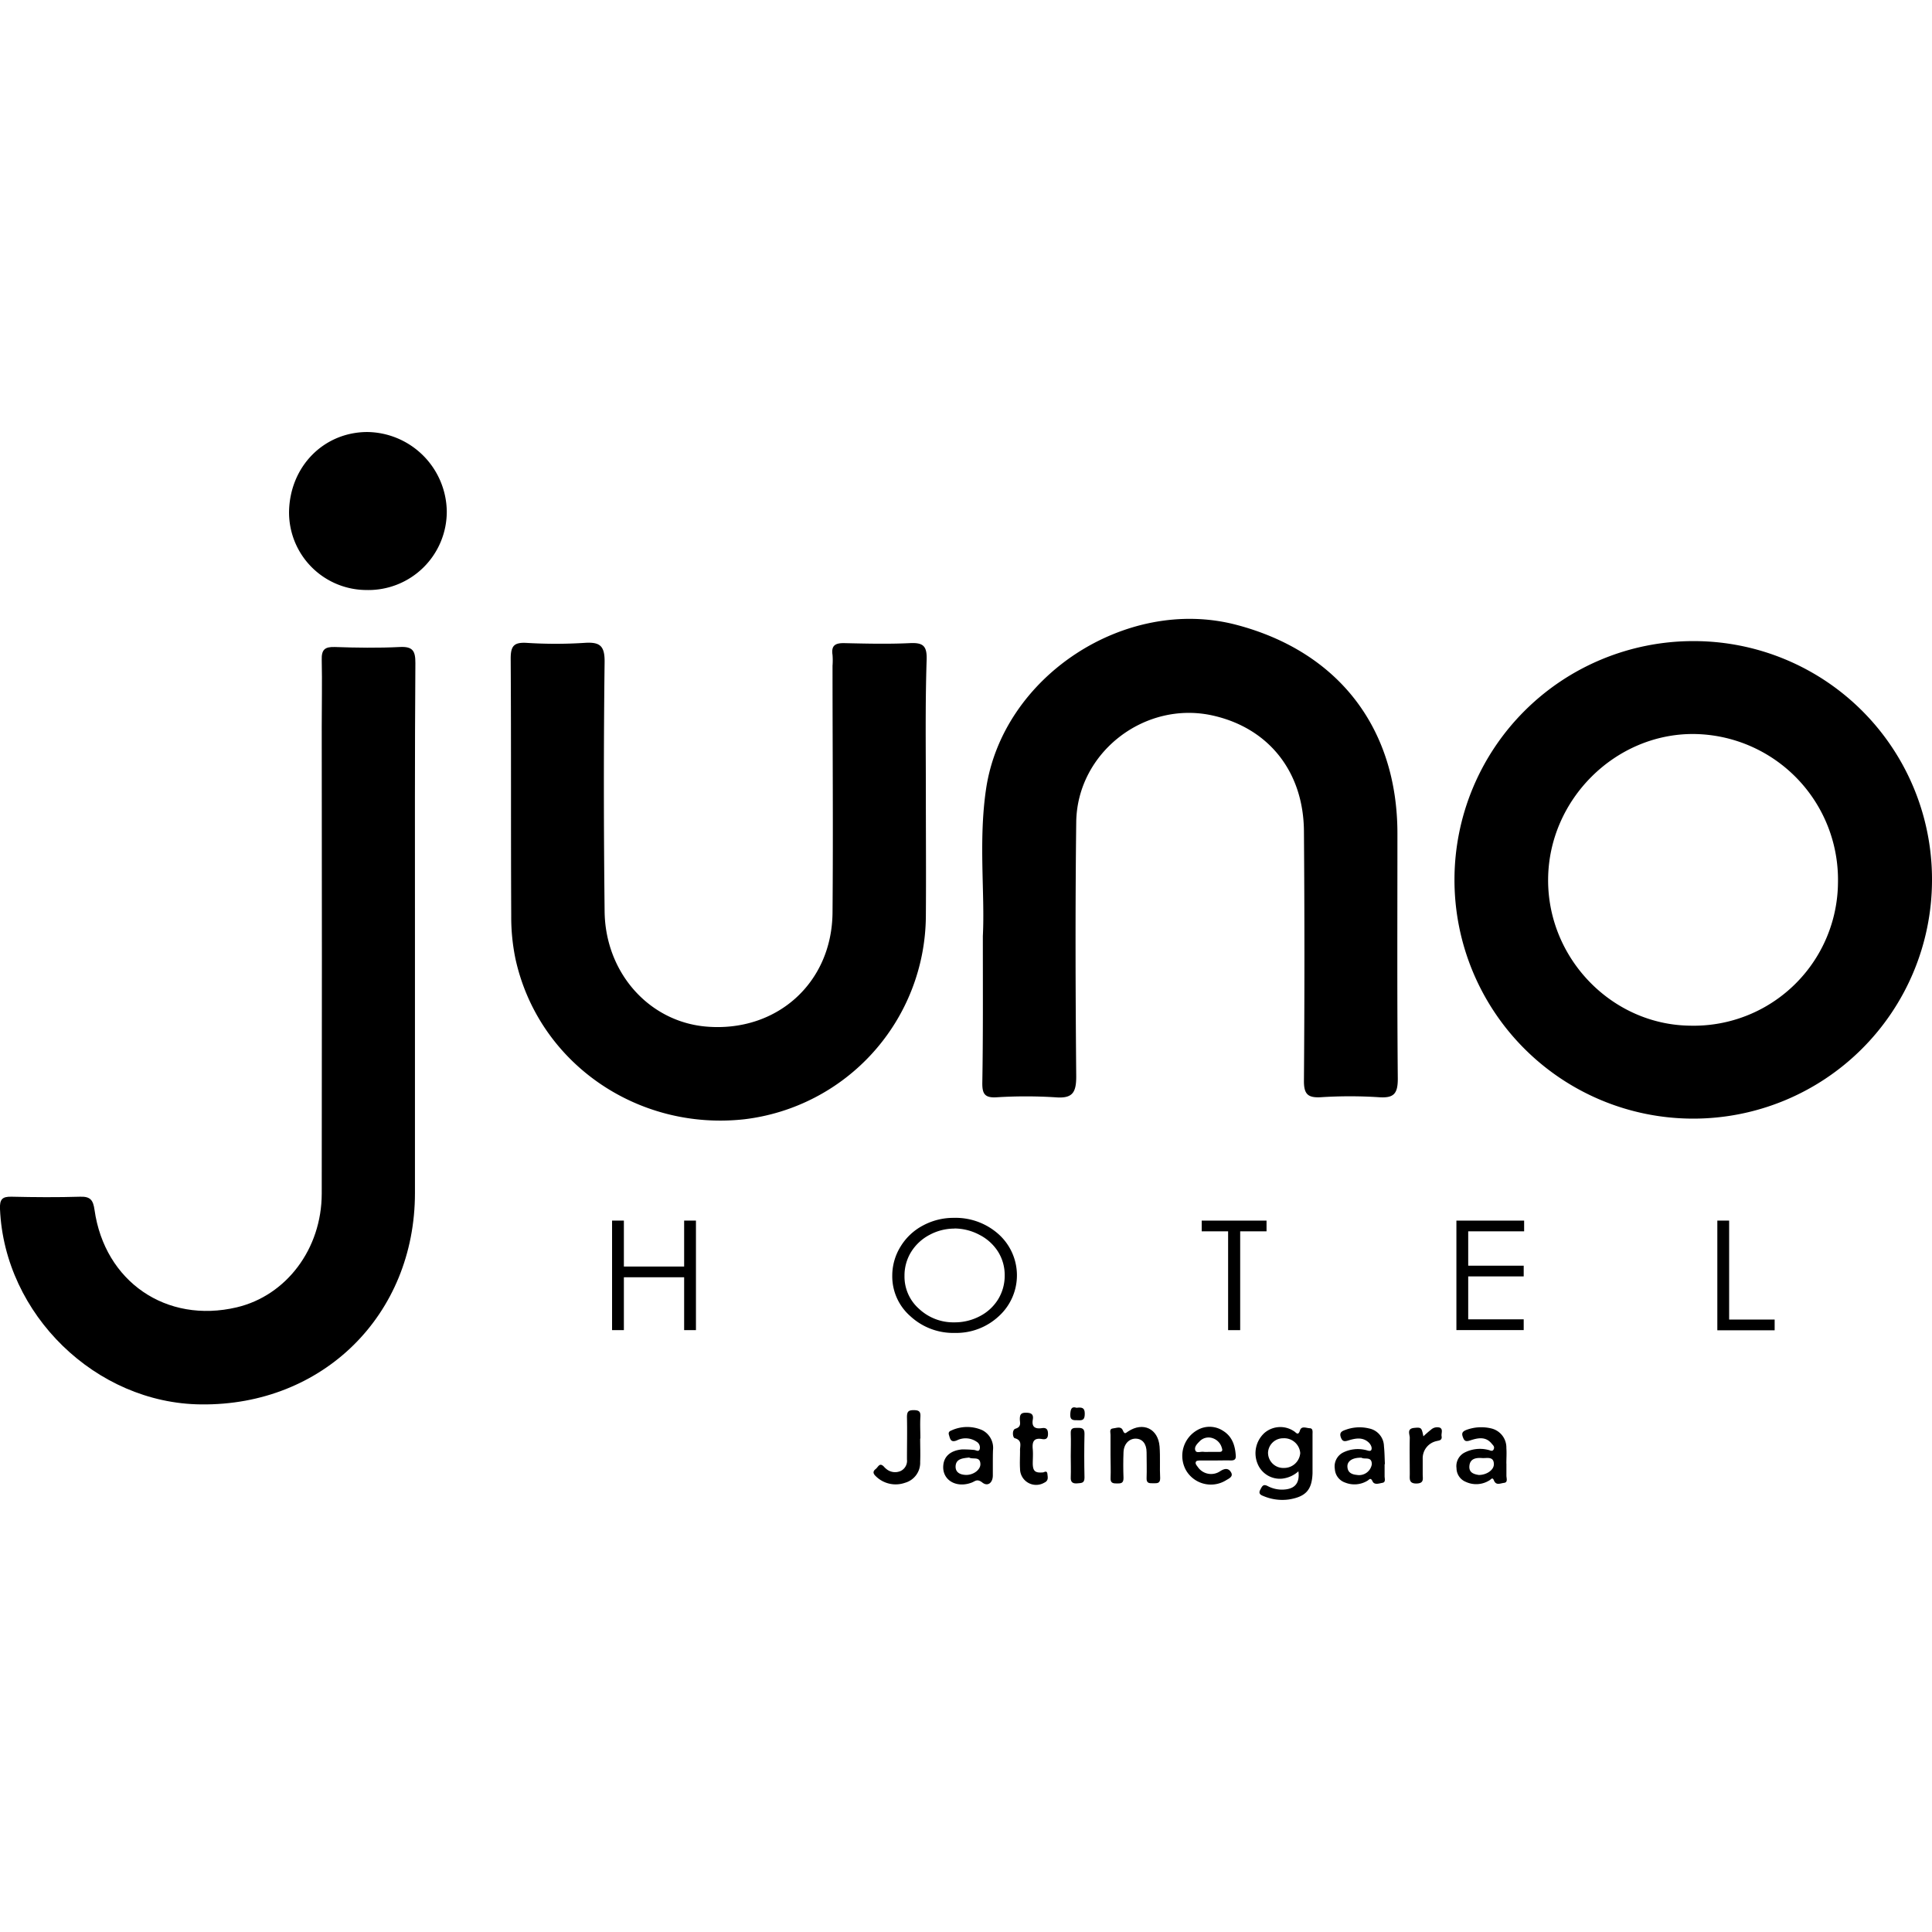 <svg id="Layer_1" data-name="Layer 1" xmlns="http://www.w3.org/2000/svg" viewBox="0 0 360 360"><title>juno-h-dark</title><path d="M241.94,274.16a5.42,5.42,0,0,1-3,1.36,4.47,4.47,0,0,1-4.61-2.78,5.11,5.11,0,0,1,1.29-5.74,4.54,4.54,0,0,1,5.51-.3c.37.22.76.92,1.1-.16.28-.91,1.2-.43,1.83-.41s.51.7.51,1.13c0,2.42,0,4.83,0,7.24-.1,3.15-1.28,4.39-4.39,4.9a9,9,0,0,1-4.7-.61c-.5-.19-1.05-.42-.66-1.17s.57-1.15,1.44-.69a5.67,5.67,0,0,0,3.44.58C241.42,277.26,242.2,276.17,241.94,274.16ZM239.11,268a2.81,2.81,0,0,0-2.83,2.68,2.84,2.84,0,0,0,3,2.85,3,3,0,0,0,3-2.78A3,3,0,0,0,239.11,268Z"/><path d="M280.7,272.72c0,.75,0,1.5,0,2.25,0,.48.31,1.25-.44,1.34s-1.49.54-1.9-.48c-.28-.68-.56-.12-.81,0a4.61,4.61,0,0,1-4.45.28,2.76,2.76,0,0,1-1.7-2.53,2.84,2.84,0,0,1,1.4-2.86,6.29,6.29,0,0,1,4.52-.55c.33.06.77.38,1-.1s-.08-.74-.31-1c-1.16-1.5-2.69-1.12-4.12-.65-.87.28-1.08,0-1.33-.71s0-1,.71-1.28a8,8,0,0,1,4.58-.27,3.66,3.66,0,0,1,2.84,3.65c.07,1,0,1.93,0,2.9Zm-5.15,2.12c1.46,0,2.82-.93,2.81-2,0-1.55-1.37-1.09-2.16-1.15-1-.08-2.28,0-2.4,1.48C273.69,274.43,274.67,274.7,275.55,274.84Z"/><path d="M258,272.82c0,.75,0,1.5,0,2.25,0,.44.25,1.12-.39,1.23s-1.52.47-1.87-.3-.63-.27-.92-.1a4.64,4.64,0,0,1-4.16.36,2.83,2.83,0,0,1-1.93-2.52,2.9,2.9,0,0,1,1.55-3.09,6.21,6.21,0,0,1,4.07-.49c.4.06,1,.4,1.18,0s-.09-1-.52-1.4c-1.11-1-2.4-.76-3.64-.39-.75.23-1.22.36-1.54-.59s.34-1.16,1-1.39a7.49,7.49,0,0,1,4.27-.22,3.44,3.44,0,0,1,2.78,3.31c.12,1.11.12,2.24.18,3.36Zm-4.25-1.19c-1.61-.07-2.66.55-2.68,1.56,0,1.18.78,1.55,1.76,1.64a2.4,2.4,0,0,0,2.79-2C255.6,271.31,254.29,272,253.71,271.63Z"/><path d="M226.32,272.14c-.81,0-1.61,0-2.42,0-.36,0-.88,0-1,.16-.32.4.13.8.35,1.13a3,3,0,0,0,4.15.68c.86-.54,1.54-.56,2,.26s-.5,1.17-1,1.49a5.36,5.36,0,0,1-7.4-1.89,5.52,5.52,0,0,1,2.13-7.51,4.56,4.56,0,0,1,4.75.14c1.72,1.05,2.27,2.75,2.39,4.65.05.75-.35.9-1,.88C228.25,272.11,227.28,272.14,226.32,272.14Zm-1.19-1.6h2.07c.5,0,.66-.23.48-.71A2.61,2.61,0,0,0,226,268a2.3,2.3,0,0,0-2.48.58c-.45.46-1,1-.8,1.64s1,.21,1.58.31A5.19,5.19,0,0,0,225.13,270.54Z"/><path d="M185,272.67c0,.75,0,1.5,0,2.25,0,1.37-.94,2.12-1.94,1.34s-1.34-.25-2,0c-2.92,1.1-5.55-.51-5.29-3.23.15-1.68,1.36-2.74,3.45-2.95a21.08,21.08,0,0,1,2.24.09c.37,0,.89.46,1.09-.14a1.24,1.24,0,0,0-.58-1.39,3.63,3.63,0,0,0-3.68-.24c-1.13.44-1.23-.23-1.46-1-.16-.49.06-.71.44-.85a7,7,0,0,1,5.76-.06,3.71,3.71,0,0,1,2,3.74C185,271.06,185,271.87,185,272.67Zm-4.41-1.08c-1.21.14-2.5.21-2.53,1.7,0,1.18,1,1.53,2,1.54,1.37,0,2.68-1,2.62-2.06C182.62,271.3,181.27,272,180.58,271.59Z"/><path d="M206.93,271.21c0-1.29,0-2.57,0-3.86,0-.43-.26-1.11.43-1.18s1.51-.48,1.86.35.52.51,1,.2c2.78-1.83,5.58-.51,5.85,2.81.15,2,0,4,.11,5.94,0,1-.64.91-1.28.91s-1.29.09-1.25-.93c.06-1.6,0-3.21,0-4.82s-.79-2.53-2-2.56-2.24.94-2.3,2.53-.06,3.21,0,4.82c0,1-.52,1-1.22,1s-1.24-.05-1.19-1C207,274,206.93,272.6,206.93,271.21Z"/><path d="M171.46,268.06c0,1.45.06,2.9,0,4.34a3.87,3.87,0,0,1-2.81,3.89,5.26,5.26,0,0,1-5.49-1.25c-.52-.5-.51-.9,0-1.3s.71-1.27,1.52-.48a3.25,3.25,0,0,0,.46.45,2.55,2.55,0,0,0,2.72.37,2.11,2.11,0,0,0,1.14-2.14c0-2.62.06-5.25,0-7.87,0-1,.23-1.31,1.25-1.31s1.32.28,1.25,1.28c-.08,1.34,0,2.68,0,4Z"/><path d="M194.35,274.36c.2,0,.74-.46.82.3.06.6.25,1.24-.59,1.62a3,3,0,0,1-4.51-2.58c-.07-1.12,0-2.25,0-3.37-.06-.84.52-1.93-1-2.35-.37-.11-.54-1.55.14-1.76,1.15-.34.83-1.11.82-1.76,0-.88.21-1.23,1.16-1.22s1.43.27,1.26,1.27c-.25,1.41.45,1.79,1.71,1.6.83-.12,1.12.25,1.12,1.09s-.39,1.07-1.09.95c-1.6-.29-1.88.55-1.75,1.89.08.91,0,1.82,0,2.73C192.48,274.12,192.88,274.49,194.35,274.36Z"/><path d="M265.23,267.64a18,18,0,0,1,1.42-1.24,1.7,1.7,0,0,1,1.64-.38c.66.32.23,1.06.33,1.6.14.82-.54.79-1,.92a3.27,3.27,0,0,0-2.52,3.3c0,1,0,1.92,0,2.89,0,.8.3,1.68-1.16,1.7s-1.25-.91-1.25-1.78c0-2.25-.05-4.5,0-6.74,0-.64-.6-1.7.81-1.84S264.89,266.06,265.23,267.64Z"/><path d="M199.52,271.28c0-1.39.06-2.78,0-4.16-.07-1.08.52-1.05,1.27-1.06s1.31.07,1.29,1.1c-.06,2.72-.06,5.45,0,8.17,0,1.06-.56,1-1.31,1.07s-1.31-.11-1.25-1.11C199.57,274,199.52,272.62,199.52,271.28Z"/><path d="M200.6,262.32c.94-.11,1.53-.07,1.53,1.08s-.36,1.3-1.3,1.24c-.78,0-1.47.07-1.4-1.12C199.49,262.6,199.63,262,200.6,262.32Z"/><path d="M360,164.11a44.49,44.49,0,1,1-44.52-44.65A44.4,44.4,0,0,1,360,164.11Zm-71.53-.36c-.15,14.82,11.89,27.24,26.52,27.37a26.88,26.88,0,0,0,27.49-26.66,27.16,27.16,0,0,0-27-27.69C300.92,136.75,288.61,149,288.47,163.75Z"/><path d="M77.32,174.3q0,24,0,48c0,22.72-17.16,39.65-39.86,39.39C17.85,261.51.84,244.92,0,225.3c-.08-1.82.4-2.36,2.18-2.31,4.26.1,8.52.13,12.77,0,1.92-.06,2.41.67,2.66,2.44C19.5,238.82,31,246.7,44.12,243.6c9.24-2.19,15.82-10.9,15.83-21.19q.06-43.5,0-87c0-4.15.09-8.29,0-12.43-.06-1.93.56-2.48,2.45-2.42,4,.14,8.07.2,12.09,0,2.46-.13,2.92.77,2.91,3C77.28,140.48,77.32,157.39,77.32,174.3Z"/><path d="M172.52,148c0,7.61.06,15.22,0,22.83a38.38,38.38,0,0,1-33.82,37.73c-20,2.21-38.39-10.57-42.64-29.84a38.27,38.27,0,0,1-.8-8c-.08-16,0-32-.1-48,0-2.36.6-3.07,3-2.93a83.67,83.67,0,0,0,10.74,0c2.84-.19,3.8.48,3.76,3.59-.19,15.45-.17,30.9,0,46.34.08,11.5,8.26,20.66,18.94,21.57,13.09,1.11,23.42-8.1,23.53-21.24.13-15.34,0-30.67,0-46a13.48,13.48,0,0,0,0-2c-.29-1.86.61-2.25,2.27-2.21,4,.09,8.07.19,12.09,0,2.44-.12,3.24.43,3.18,3C172.39,131.21,172.52,139.61,172.52,148Z"/><path d="M183.14,174.41c.41-7.93-.84-17.71.6-27.4,3.12-21,26-36,46.65-30.58,19,5,30,19.23,30,38.9,0,15.23-.07,30.46.07,45.69,0,2.86-.8,3.62-3.55,3.43a83.83,83.83,0,0,0-10.75,0c-2.49.15-3.22-.58-3.19-3.14q.18-23.19,0-46.37c-.06-11.1-6.53-19.25-16.94-21.6-12.67-2.87-25.33,6.84-25.49,19.87-.19,15.79-.14,31.58,0,47.37,0,3-.68,4.14-3.84,3.89a87.15,87.15,0,0,0-11.08,0c-2.16.11-2.6-.7-2.58-2.69C183.19,193.23,183.14,184.72,183.14,174.41Z"/><path d="M68.26,109.94a14.46,14.46,0,0,1-14.4-14.58C54,86.93,60.31,80.52,68.44,80.5A15,15,0,0,1,83.25,95.22,14.61,14.61,0,0,1,68.26,109.94Z"/><path d="M114.05,227.44h2.2V236h11.23v-8.56h2.2v20.41h-2.2V238H116.25v9.85h-2.2Z"/><path d="M177.73,226.93a12,12,0,0,1,8.39,3.09,10.29,10.29,0,0,1,0,15.23,11.63,11.63,0,0,1-8.21,3.12,11.77,11.77,0,0,1-8.27-3.11,9.86,9.86,0,0,1-3.38-7.52,10.28,10.28,0,0,1,1.54-5.45,10.74,10.74,0,0,1,4.19-3.94A11.94,11.94,0,0,1,177.73,226.93Zm.1,2a9.76,9.76,0,0,0-4.64,1.18,8.9,8.9,0,0,0-3.42,3.18,8.36,8.36,0,0,0-1.23,4.46,8,8,0,0,0,2.73,6.15,9.33,9.33,0,0,0,6.56,2.5,10,10,0,0,0,4.75-1.15,8.65,8.65,0,0,0,3.41-3.15,8.41,8.41,0,0,0,1.22-4.45,8.18,8.18,0,0,0-1.22-4.39,8.86,8.86,0,0,0-3.45-3.15A10,10,0,0,0,177.83,228.91Z"/><path d="M223.92,229.44v-2H236v2h-4.91v18.41h-2.25V229.44Z"/><path d="M271.38,227.44H284v2H273.58v6.4h10.34v2H273.58v8h10.34v2H271.38Z"/><path d="M320,227.44h2.2v18.44h8.48v2H320Z"/></svg>